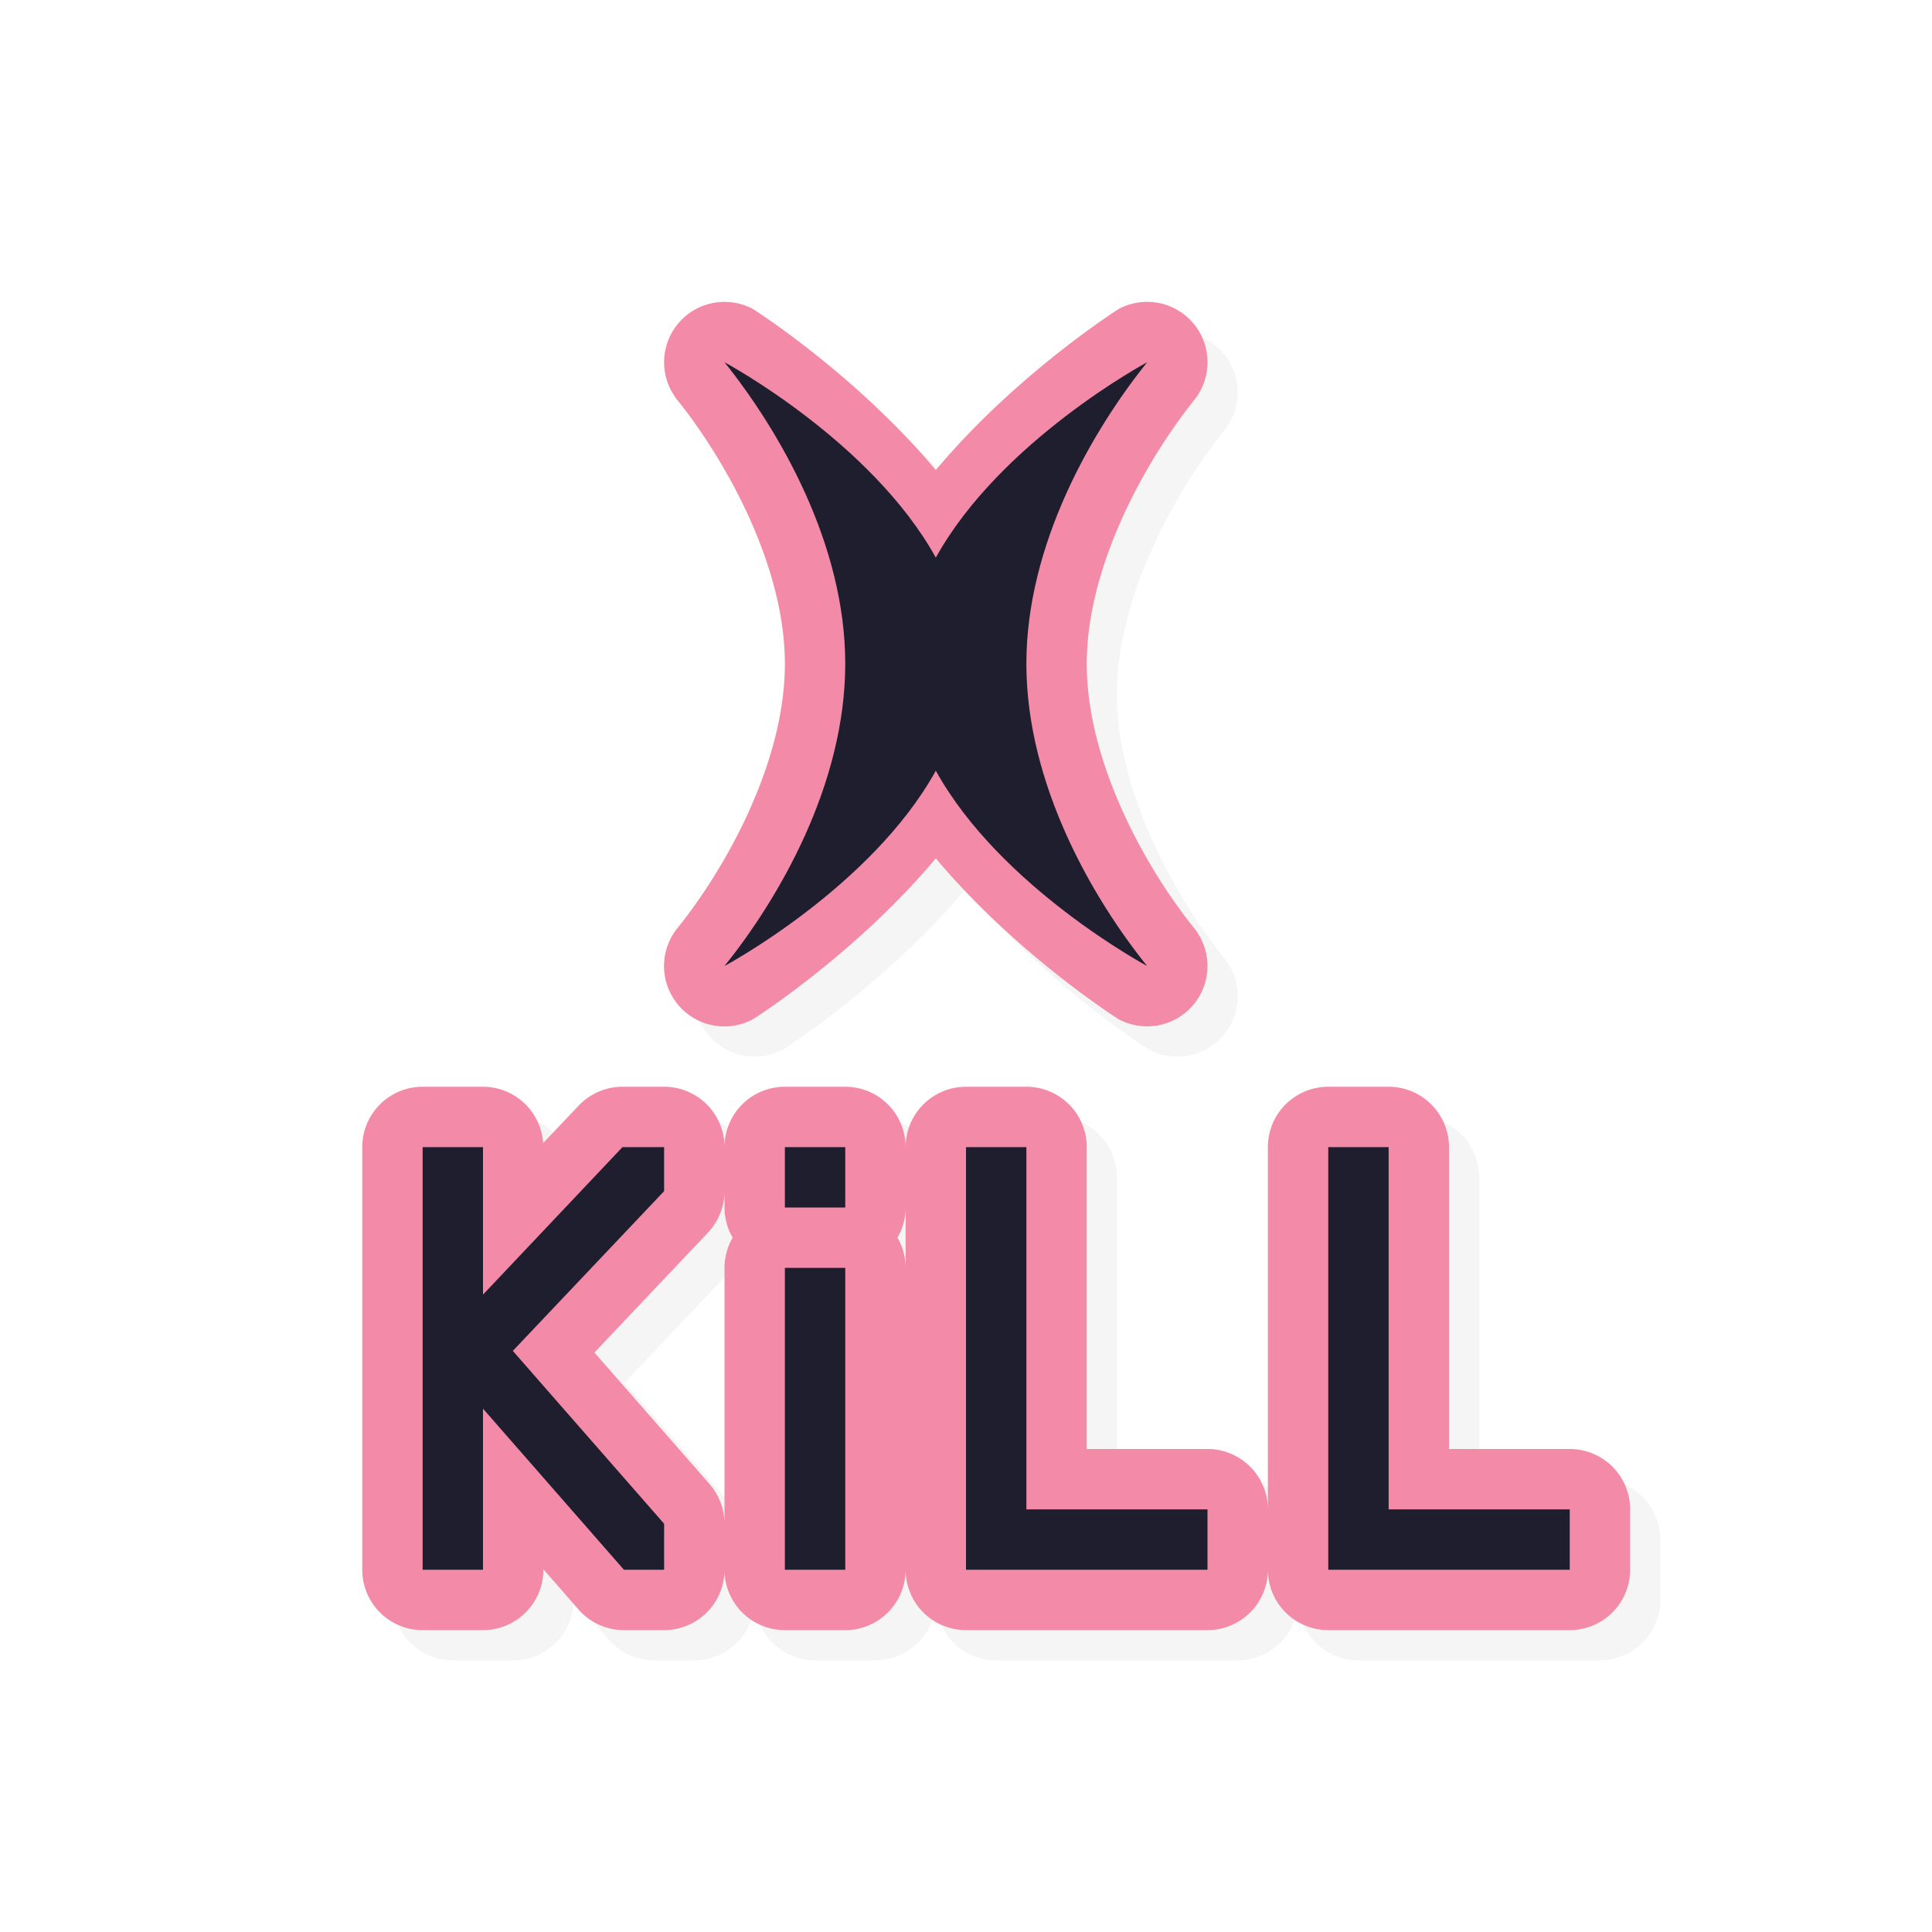 <svg xmlns="http://www.w3.org/2000/svg" width="32" height="32">
    <defs>
        <filter id="a" width="1.147" height="1.141" x="-.074" y="-.07" style="color-interpolation-filters:sRGB">
            <feGaussianBlur stdDeviation=".645"/>
        </filter>
    </defs>
    <path d="M12.492 5.5a1 1 0 0 0-.773 1.625c.797.995 1.782 2.738 1.781 4.371 0 1.636-.982 3.387-1.78 4.377a1 1 0 0 0 1.253 1.508s1.684-1.063 3.027-2.664c1.343 1.6 3.027 2.664 3.027 2.664a1 1 0 0 0 1.252-1.508c-.797-.99-1.778-2.74-1.779-4.377 0-1.633.984-3.376 1.781-4.371a1 1 0 0 0-1.254-1.506S17.343 6.685 16 8.285c-1.343-1.6-3.027-2.666-3.027-2.666a1 1 0 0 0-.48-.119m2.756 4.895a1 1 0 0 0 1.504.002c-.064.38-.252.696-.252 1.1 0 .406.189.728.254 1.112a1 1 0 0 0-1.508.002c.066-.385.254-.707.254-1.115 0-.403-.188-.72-.252-1.101M7.5 18.5a1 1 0 0 0-1 1v7a1 1 0 0 0 1 1h1a1 1 0 0 0 1-1v-.008l.582.666a1 1 0 0 0 .752.342h.666a1 1 0 0 0 1-1 1 1 0 0 0 1 1h1a1 1 0 0 0 1-1 1 1 0 0 0 1 1h4a1 1 0 0 0 1-1 1 1 0 0 0 1 1h4a1 1 0 0 0 1-1v-1a1 1 0 0 0-1-1h-2v-5a1 1 0 0 0-1-1h-1a1 1 0 0 0-1 1v6a1 1 0 0 0-1-1h-2v-5a1 1 0 0 0-1-1h-1a1 1 0 0 0-1 1 1 1 0 0 0-1-1h-1a1 1 0 0 0-1 1 1 1 0 0 0-1-1h-.69a1 1 0 0 0-.726.313l-.588.62A1 1 0 0 0 8.5 18.5Zm5 1.729v.271a1 1 0 0 0 .135.5 1 1 0 0 0-.135.5v4.238a1 1 0 0 0-.248-.658l-1.906-2.178 1.88-1.986a1 1 0 0 0 .274-.687m3 .271v1a1 1 0 0 0-.135-.5 1 1 0 0 0 .135-.5" style="color:#000;font-style:normal;font-variant:normal;font-weight:400;font-stretch:normal;font-size:medium;line-height:normal;font-family:sans-serif;font-variant-ligatures:normal;font-variant-position:normal;font-variant-caps:normal;font-variant-numeric:normal;font-variant-alternates:normal;font-feature-settings:normal;text-indent:0;text-align:start;text-decoration:none;text-decoration-line:none;text-decoration-style:solid;text-decoration-color:#000;letter-spacing:normal;word-spacing:normal;text-transform:none;writing-mode:lr-tb;direction:ltr;text-orientation:mixed;dominant-baseline:auto;baseline-shift:baseline;text-anchor:start;white-space:normal;shape-padding:0;clip-rule:nonzero;display:inline;overflow:visible;visibility:visible;opacity:.2;isolation:auto;mix-blend-mode:normal;color-interpolation:sRGB;color-interpolation-filters:linearRGB;solid-color:#000;solid-opacity:1;vector-effect:none;fill:#000;fill-opacity:1;fill-rule:nonzero;stroke:none;stroke-width:2;stroke-linecap:round;stroke-linejoin:round;stroke-miterlimit:4;stroke-dasharray:none;stroke-dashoffset:0;stroke-opacity:1;color-rendering:auto;image-rendering:auto;shape-rendering:auto;text-rendering:auto;enable-background:accumulate;filter:url(#a)"/>
    <path d="M11.992 5a1 1 0 0 0-.773 1.625C12.016 7.62 13 9.363 13 10.996c0 1.636-.982 3.387-1.78 4.377a1 1 0 0 0 1.253 1.508s1.684-1.063 3.027-2.664c1.343 1.6 3.027 2.664 3.027 2.664a1 1 0 0 0 1.252-1.508c-.797-.99-1.778-2.74-1.779-4.377 0-1.633.984-3.376 1.781-4.371a1 1 0 0 0-1.254-1.506S16.843 6.185 15.5 7.785c-1.343-1.6-3.027-2.666-3.027-2.666a1 1 0 0 0-.48-.119m2.756 4.895a1 1 0 0 0 1.504.001c-.064.38-.252.697-.252 1.1 0 .407.189.729.254 1.113a1 1 0 0 0-1.508.002c.066-.385.254-.707.254-1.115 0-.403-.188-.72-.252-1.101M7 18a1 1 0 0 0-1 1v7a1 1 0 0 0 1 1h1a1 1 0 0 0 1-1v-.008l.582.666a1 1 0 0 0 .752.342H11a1 1 0 0 0 1-1 1 1 0 0 0 1 1h1a1 1 0 0 0 1-1 1 1 0 0 0 1 1h4a1 1 0 0 0 1-1 1 1 0 0 0 1 1h4a1 1 0 0 0 1-1v-1a1 1 0 0 0-1-1h-2v-5a1 1 0 0 0-1-1h-1a1 1 0 0 0-1 1v6a1 1 0 0 0-1-1h-2v-5a1 1 0 0 0-1-1h-1a1 1 0 0 0-1 1 1 1 0 0 0-1-1h-1a1 1 0 0 0-1 1 1 1 0 0 0-1-1h-.69a1 1 0 0 0-.726.313l-.588.62A1 1 0 0 0 8 18Zm5 1.729V20a1 1 0 0 0 .135.5A1 1 0 0 0 12 21v4.238a1 1 0 0 0-.248-.658l-1.906-2.178 1.88-1.986a1 1 0 0 0 .274-.687M15 20v1a1 1 0 0 0-.135-.5A1 1 0 0 0 15 20" style="color:#000;font-style:normal;font-variant:normal;font-weight:400;font-stretch:normal;font-size:medium;line-height:normal;font-family:sans-serif;font-variant-ligatures:normal;font-variant-position:normal;font-variant-caps:normal;font-variant-numeric:normal;font-variant-alternates:normal;font-feature-settings:normal;text-indent:0;text-align:start;text-decoration:none;text-decoration-line:none;text-decoration-style:solid;text-decoration-color:#000;letter-spacing:normal;word-spacing:normal;text-transform:none;writing-mode:lr-tb;direction:ltr;text-orientation:mixed;dominant-baseline:auto;baseline-shift:baseline;text-anchor:start;white-space:normal;shape-padding:0;clip-rule:nonzero;display:inline;overflow:visible;visibility:visible;opacity:1;isolation:auto;mix-blend-mode:normal;color-interpolation:sRGB;color-interpolation-filters:linearRGB;solid-color:#000;solid-opacity:1;vector-effect:none;fill:#f38ba8;fill-opacity:1;fill-rule:nonzero;stroke:none;stroke-width:2;stroke-linecap:round;stroke-linejoin:round;stroke-miterlimit:4;stroke-dasharray:none;stroke-dashoffset:0;stroke-opacity:1;color-rendering:auto;image-rendering:auto;shape-rendering:auto;text-rendering:auto;enable-background:accumulate"/>
    <path d="M12 6c.888 1.108 2.001 2.992 2 4.996S12.893 14.891 12 16c0 0 2.43-1.3 3.5-3.234C16.57 14.699 19 16 19 16c-.893-1.109-1.999-3-2-5.004S18.112 7.108 19 6c0 0-2.43 1.303-3.5 3.236C14.43 7.303 12 6 12 6M7 19v7h1v-2.668L10.334 26H11v-.762l-2.506-2.863L11 19.729V19h-.69L8 21.443V19zm6 0v1h1v-1zm3 0v7h4v-1h-3v-6zm6 0v7h4v-1h-3v-6zm-9 2v5h1v-5z" style="opacity:1;fill:#1e1e2e;fill-opacity:1;stroke:none;stroke-width:1.323;stroke-linecap:round;stroke-linejoin:round;stroke-miterlimit:4;stroke-dasharray:none;stroke-opacity:1"/>
</svg>
